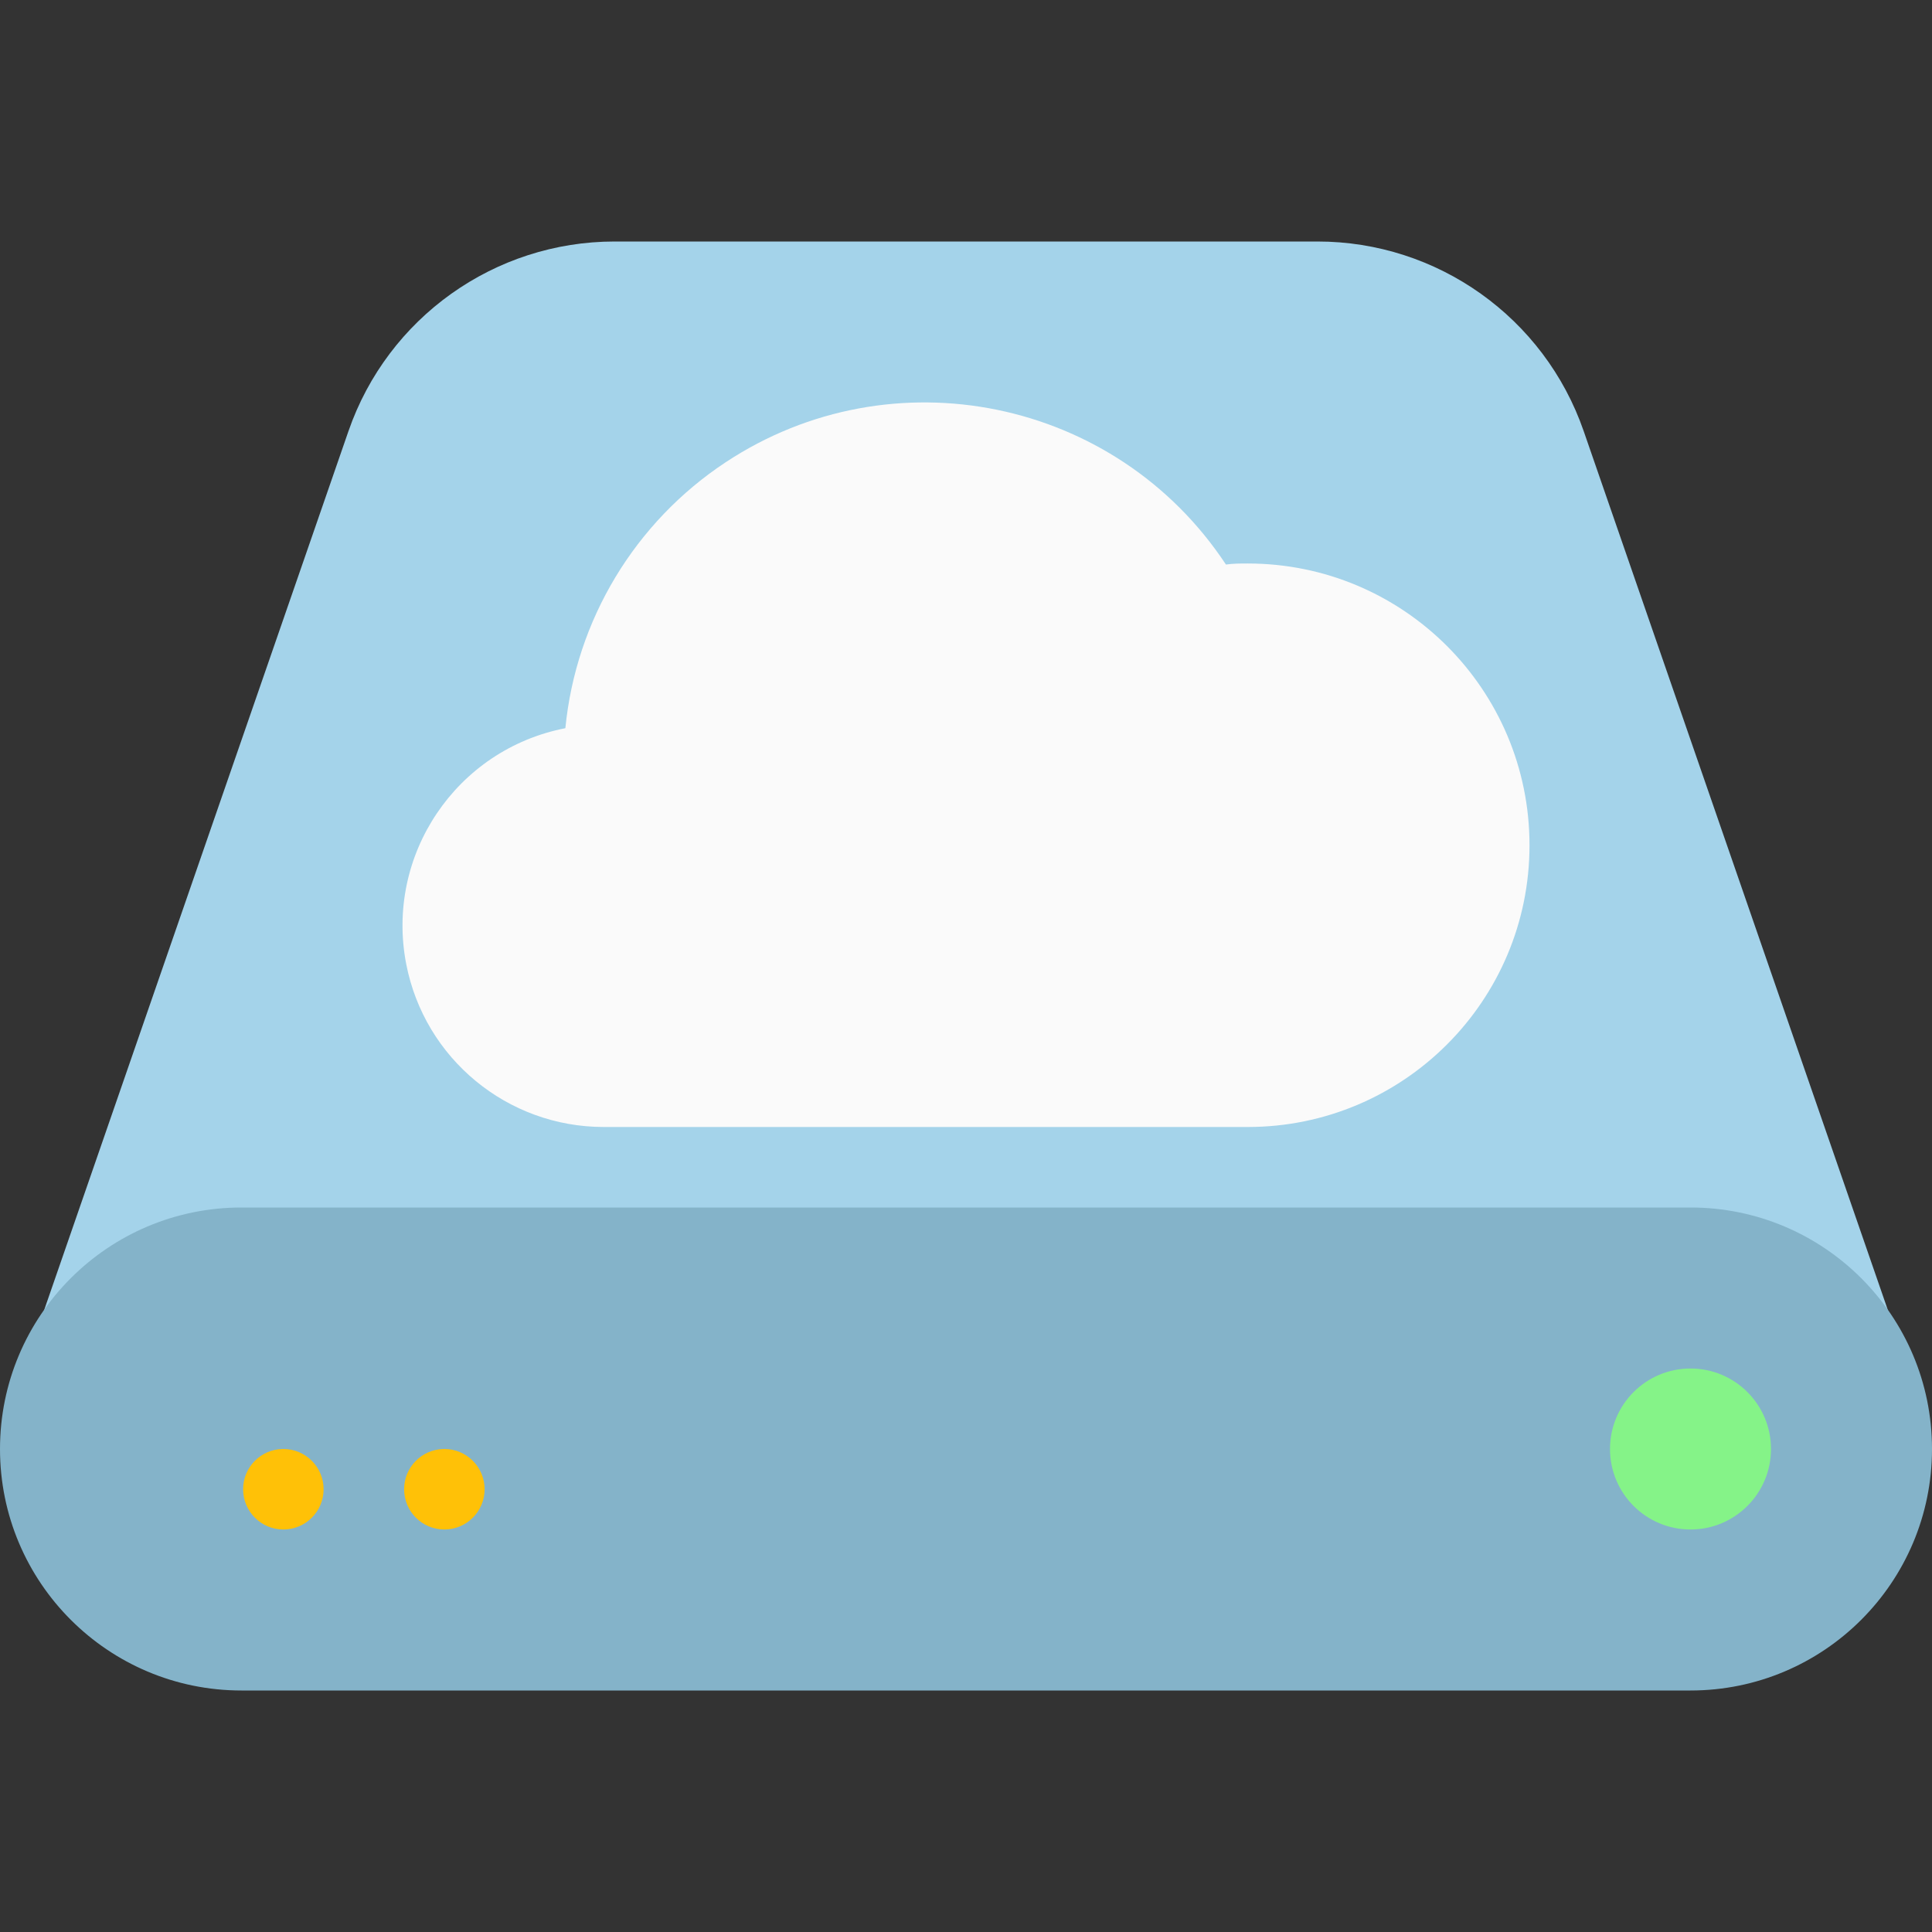 <?xml version="1.0"?>
<svg xmlns="http://www.w3.org/2000/svg" xmlns:xlink="http://www.w3.org/1999/xlink" version="1.1" id="Capa_1" x="0px" y="0px" viewBox="0 0 512 512" style="enable-background:new 0 0 512 512;" xml:space="preserve" width="512px" height="512px" class=""><rect x="0" y="0" width="512" height="512" fill="#333333" stroke="none"/><g><path style="fill:#A4D3EA" d="M500.757,348.501L419.691,114.24C409.276,84.157,380.933,63.986,349.099,64H162.901  c-31.819,0.004-60.14,20.172-70.549,50.24L11.243,348.501c-1.932,5.565,1.013,11.643,6.578,13.575  c1.13,0.392,2.317,0.592,3.513,0.59h469.333c5.891,0.008,10.673-4.762,10.681-10.653  C501.349,350.818,501.15,349.631,500.757,348.501z" data-original="#455A64" class="" data-old_color="#8EBCD3"/><path style="fill:#FAFAFA;" d="M330.667,149.333c-1.941,0-3.883,0-5.781,0.277c-29.121-44.094-88.474-56.233-132.568-27.112  c-24.062,15.891-39.673,41.786-42.493,70.483c-28.913,5.624-47.793,33.623-42.168,62.536c4.874,25.056,26.818,43.146,52.344,43.149  h170.667c41.237,0,74.667-33.429,74.667-74.667S371.904,149.333,330.667,149.333z" data-original="#FAFAFA" class=""/><path style="fill:#84B3C9" d="M448,320H64c-35.346,0-64,28.654-64,64s28.654,64,64,64h384c35.346,0,64-28.654,64-64  S483.346,320,448,320z" data-original="#607D8B" class="" data-old_color="#91BDD2"/><path style="fill:#FFC107;" d="M75.093,405.333c-5.891,0-10.667-4.776-10.667-10.667c-0.001-5.809,4.646-10.551,10.453-10.667h0.213  c5.891,0,10.667,4.776,10.667,10.667S80.984,405.333,75.093,405.333z" data-original="#FFC107"/><path style="fill:#85F388" d="M448,405.333c-11.782,0-21.333-9.551-21.333-21.333c0-11.782,9.551-21.333,21.333-21.333  c11.782,0,21.333,9.551,21.333,21.333C469.333,395.782,459.782,405.333,448,405.333z" data-original="#4CAF50" class="active-path" data-old_color="#6CDA6F"/><path style="fill:#FFC107;" d="M117.76,405.333c-5.891,0-10.667-4.776-10.667-10.667c-0.001-5.809,4.646-10.551,10.453-10.667h0.213  c5.891,0,10.667,4.776,10.667,10.667S123.651,405.333,117.76,405.333L117.76,405.333z" data-original="#FFC107"/></g> </svg>
